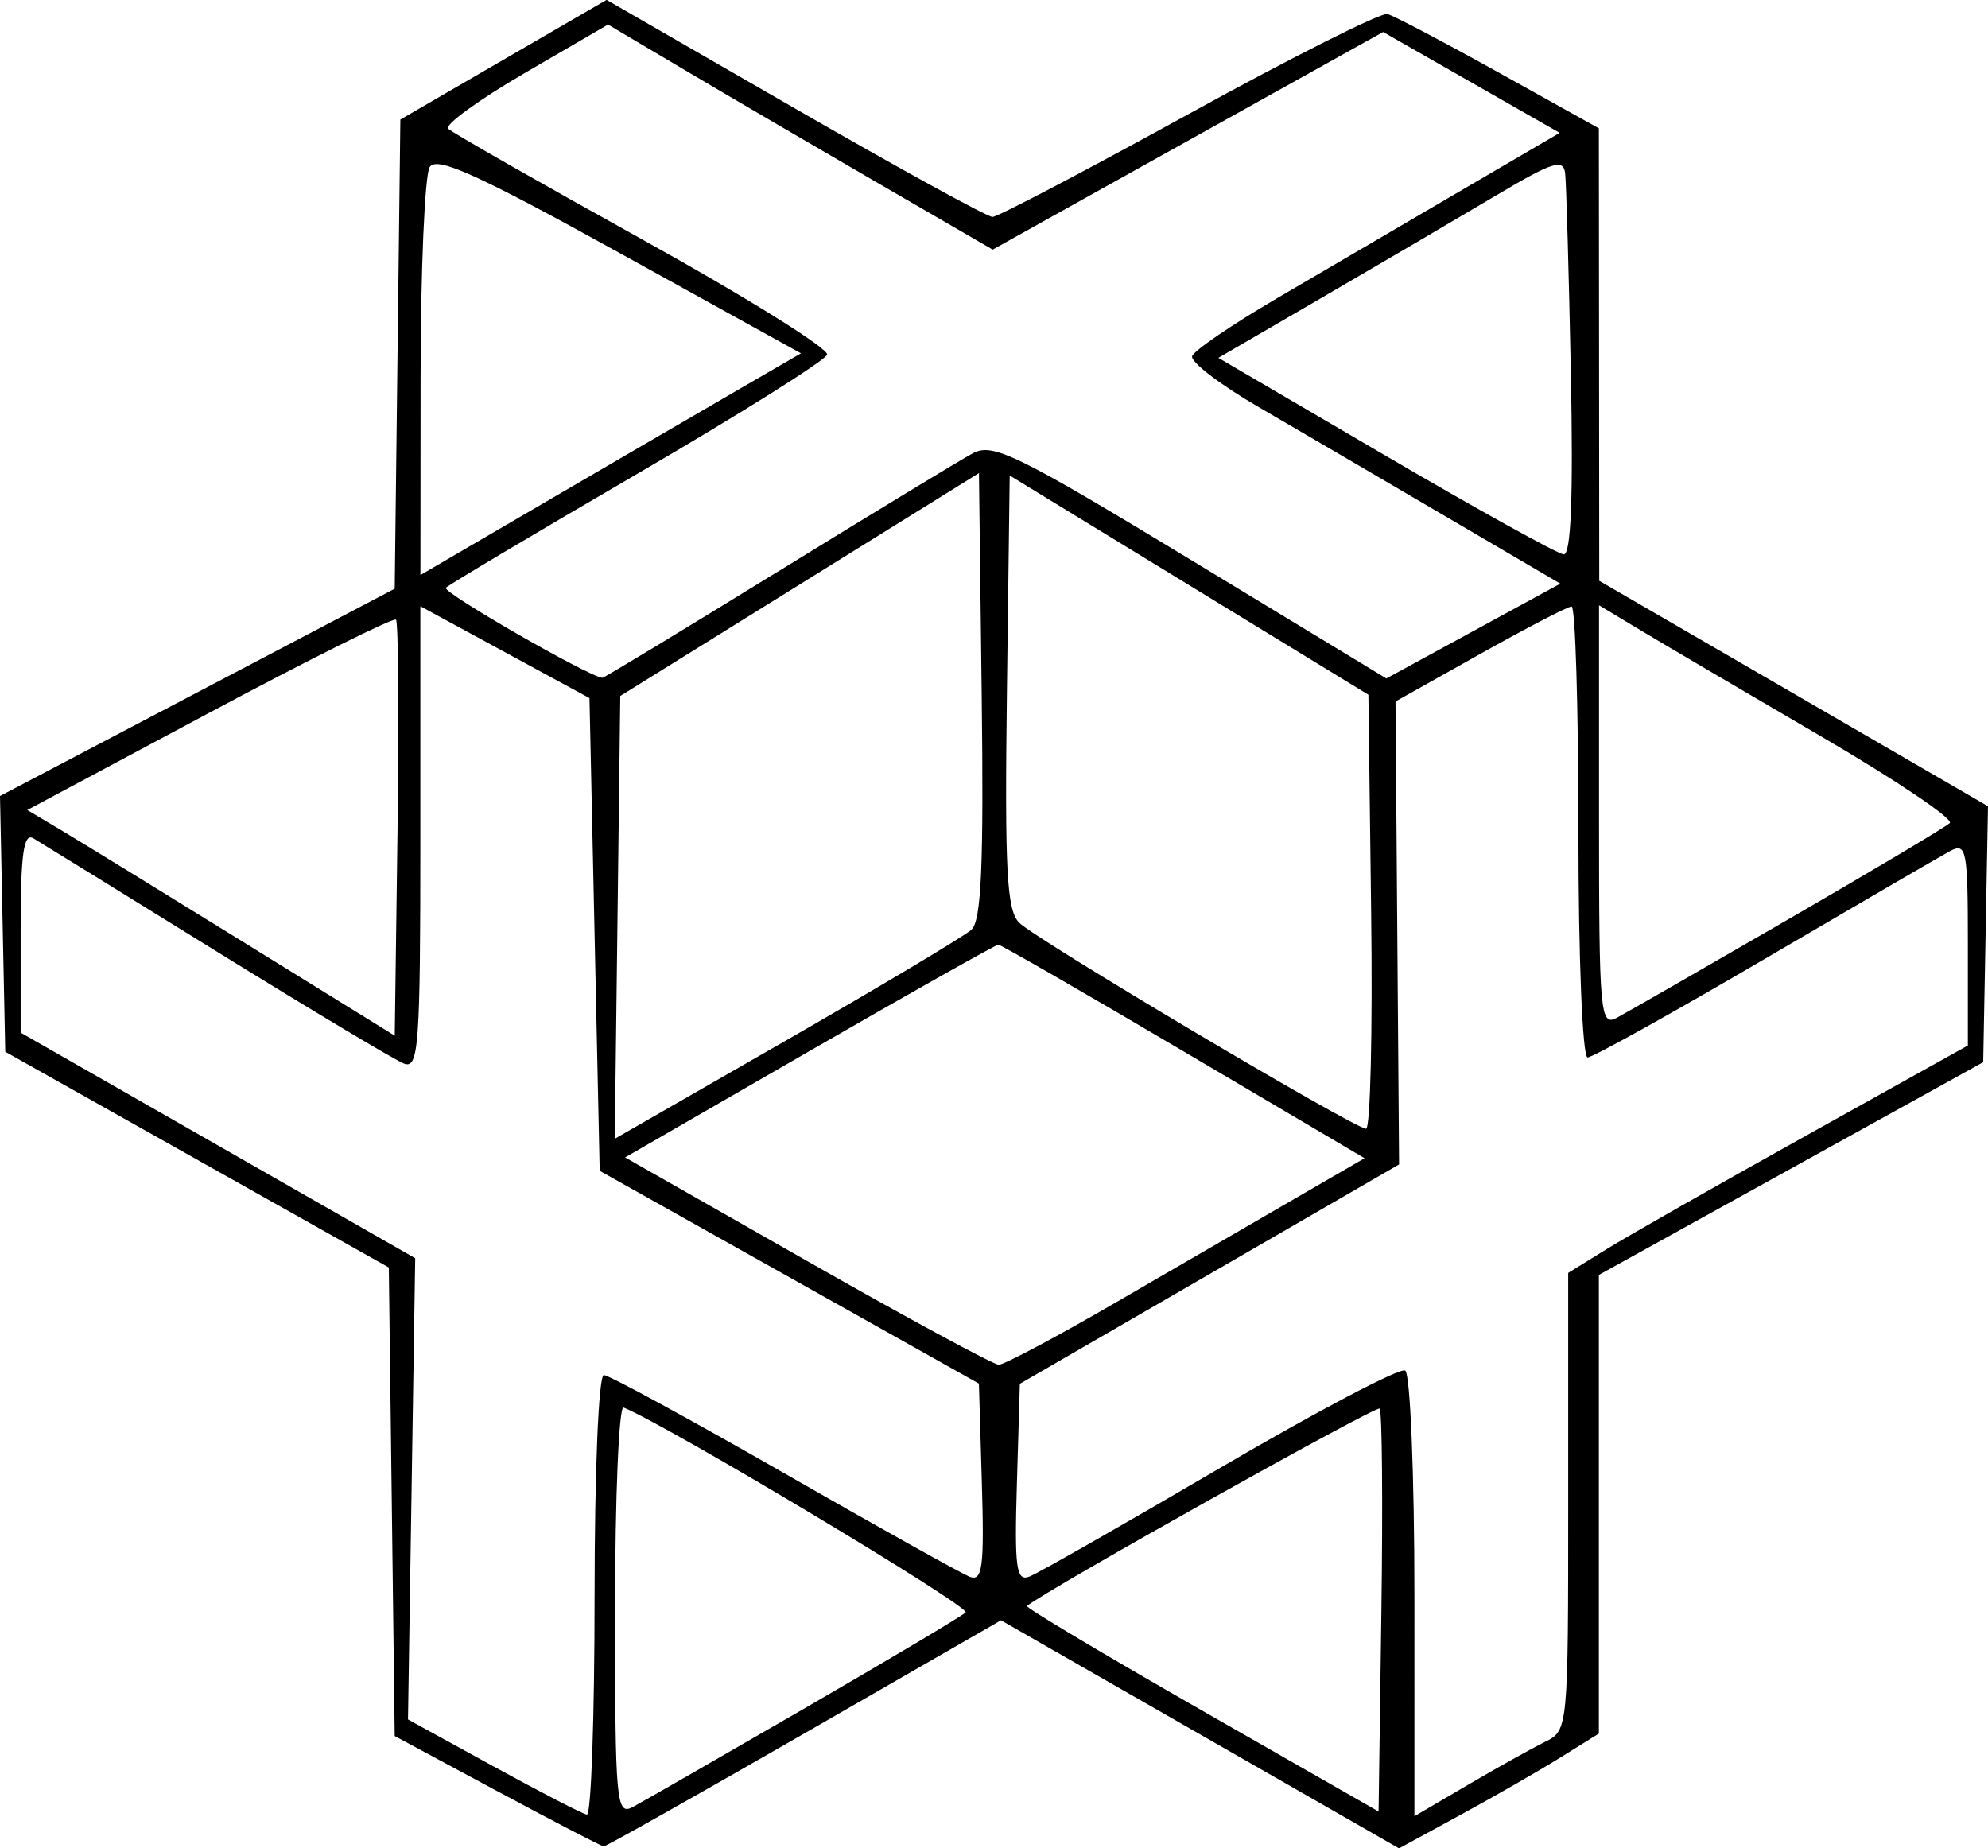 <?xml version="1.0" encoding="UTF-8" standalone="no"?>
<!-- Created with Inkscape (http://www.inkscape.org/) -->

<svg
   width="51.323mm"
   height="47.72mm"
   viewBox="0 0 51.323 47.72"
   version="1.1"
   id="svg1"
   xml:space="preserve"
   inkscape:export-filename="logo.svg"
   inkscape:export-xdpi="96"
   inkscape:export-ydpi="96"
   xmlns:inkscape="http://www.inkscape.org/namespaces/inkscape"
   xmlns:sodipodi="http://sodipodi.sourceforge.net/DTD/sodipodi-0.dtd"
   xmlns="http://www.w3.org/2000/svg"
   xmlns:svg="http://www.w3.org/2000/svg"><sodipodi:namedview
     id="namedview1"
     pagecolor="#ffffff"
     bordercolor="#000000"
     borderopacity="0.25"
     inkscape:showpageshadow="2"
     inkscape:pageopacity="0.0"
     inkscape:pagecheckerboard="0"
     inkscape:deskcolor="#d1d1d1"
     inkscape:document-units="mm" /><defs
     id="defs1" /><g
     inkscape:label="Capa 1"
     inkscape:groupmode="layer"
     id="layer1"
     transform="translate(-113.882,-133.64)"><path
       style="fill:#000000"
       d="m 126.718,179.882 -2.646,-1.423 -0.076,-6.048 -0.076,-6.048 -4.951,-2.785 -4.951,-2.785 -0.068,-3.301 -0.068,-3.301 5.095,-2.676 5.095,-2.676 0.073,-6.056 0.073,-6.056 2.662,-1.545 2.662,-1.545 4.861,2.802 c 2.674,1.541 4.969,2.802 5.101,2.802 0.132,0 2.413,-1.197 5.069,-2.659 2.656,-1.462 4.963,-2.623 5.128,-2.58 0.164,0.044 1.459,0.725 2.878,1.515 l 2.58,1.436 0.005,5.841 0.005,5.841 5.018,2.91 5.018,2.91 -0.062,3.304 -0.062,3.304 -4.961,2.746 -4.961,2.746 v 5.92 5.92 l -0.992,0.618 c -0.546,0.34 -1.707,1.007 -2.58,1.482 l -1.587,0.864 -5.138,-2.944 -5.138,-2.944 -5.075,2.92 c -2.791,1.606 -5.122,2.919 -5.18,2.917 -0.058,-0.002 -1.296,-0.644 -2.751,-1.427 z m 2.514,-5.052 c 0,-3.202 0.104,-5.689 0.239,-5.689 0.131,0 2.223,1.138 4.649,2.529 2.426,1.391 4.585,2.596 4.798,2.678 0.328,0.126 0.376,-0.251 0.312,-2.419 l -0.076,-2.568 -4.895,-2.747 -4.895,-2.747 -0.132,-6.102 -0.132,-6.102 -2.183,-1.186 -2.183,-1.186 v 5.985 c 0,5.375 -0.043,5.968 -0.423,5.822 -0.233,-0.089 -2.406,-1.39 -4.829,-2.89 -2.423,-1.5 -4.554,-2.816 -4.736,-2.924 -0.256,-0.152 -0.331,0.395 -0.331,2.409 v 2.606 l 5.093,2.912 5.093,2.912 -0.093,5.954 -0.093,5.954 2.21,1.213 c 1.216,0.667 2.299,1.227 2.409,1.243 0.109,0.016 0.198,-2.53 0.198,-5.659 z m 5.424,2.913 c 2.183,-1.264 4.053,-2.377 4.156,-2.475 0.143,-0.135 -7.713,-4.84 -8.831,-5.289 -0.121,-0.049 -0.22,2.307 -0.22,5.235 0,4.988 0.029,5.307 0.463,5.075 0.255,-0.137 2.249,-1.282 4.432,-2.546 z m 14.843,-7.737 c -0.087,-0.087 -8.596,4.677 -9.104,5.096 -0.045,0.037 1.979,1.246 4.498,2.687 l 4.579,2.619 0.072,-5.142 c 0.04,-2.828 0.019,-5.195 -0.045,-5.26 z m 4.273,8.602 c 0.591,-0.289 0.595,-0.335 0.595,-6.198 v -5.907 l 0.992,-0.614 c 0.546,-0.338 2.867,-1.658 5.159,-2.935 l 4.167,-2.322 v -2.633 c 0,-2.427 -0.036,-2.614 -0.463,-2.384 -0.255,0.137 -2.41,1.392 -4.79,2.787 -2.38,1.396 -4.434,2.538 -4.564,2.538 -0.132,0 -0.237,-2.574 -0.237,-5.821 0,-3.201 -0.079,-5.821 -0.176,-5.821 -0.097,0 -1.159,0.552 -2.361,1.226 l -2.185,1.226 0.046,5.976 0.046,5.976 -4.895,2.832 -4.895,2.832 -0.076,2.565 c -0.065,2.198 -0.019,2.543 0.323,2.412 0.219,-0.084 2.439,-1.349 4.931,-2.81 2.493,-1.461 4.639,-2.59 4.77,-2.509 0.131,0.081 0.238,2.702 0.238,5.825 V 180.53 l 1.389,-0.815 c 0.764,-0.448 1.657,-0.946 1.984,-1.106 z m -11.063,-11.354 c 1.537,-0.892 3.606,-2.093 4.598,-2.667 l 1.803,-1.045 -4.67,-2.757 c -2.568,-1.516 -4.721,-2.756 -4.784,-2.756 -0.063,0 -2.257,1.236 -4.875,2.746 l -4.761,2.746 4.699,2.675 c 2.584,1.471 4.811,2.676 4.947,2.678 0.136,0.001 1.506,-0.727 3.043,-1.62 z m -3.748,-9.612 c 0.256,-0.232 0.319,-1.666 0.265,-6.046 l -0.071,-5.742 -4.63,2.877 -4.63,2.877 -0.071,5.716 -0.071,5.716 4.437,-2.547 c 2.44,-1.401 4.588,-2.684 4.773,-2.851 z m 10.319,-0.458 -0.071,-5.608 -4.63,-2.83 -4.63,-2.83 -0.072,5.579 c -0.059,4.626 -0.005,5.645 0.318,5.968 0.432,0.432 8.63,5.302 8.953,5.318 0.112,0.006 0.172,-2.513 0.132,-5.597 z m -25.175,-7.546 c -0.061,-0.061 -2.228,1.019 -4.815,2.401 l -4.703,2.513 0.907,0.541 c 0.499,0.297 2.633,1.608 4.743,2.913 l 3.836,2.372 0.072,-5.314 c 0.04,-2.923 0.021,-5.364 -0.04,-5.426 z m 35.952,7.732 c 2.183,-1.264 4.056,-2.38 4.162,-2.481 0.106,-0.101 -1.382,-1.104 -3.307,-2.228 -1.925,-1.124 -4.007,-2.348 -4.625,-2.719 l -1.124,-0.675 v 5.448 c 0,5.107 0.029,5.433 0.463,5.2 0.255,-0.137 2.249,-1.282 4.432,-2.546 z m -26.095,-8.97 c 2.453,-1.513 4.721,-2.889 5.038,-3.059 0.513,-0.274 1.138,0.032 5.625,2.753 l 5.048,3.062 2.245,-1.224 2.245,-1.224 -3.007,-1.763 c -1.654,-0.97 -3.812,-2.232 -4.796,-2.805 -0.984,-0.573 -1.75,-1.16 -1.701,-1.305 0.048,-0.145 1.032,-0.816 2.186,-1.492 1.154,-0.676 3.269,-1.914 4.7,-2.751 l 2.602,-1.522 -2.279,-1.302 -2.279,-1.302 -5.04,2.809 -5.04,2.809 -2.956,-1.714 c -1.626,-0.943 -3.86,-2.25 -4.965,-2.905 l -2.009,-1.191 -2.154,1.254 c -1.184,0.69 -2.072,1.336 -1.973,1.435 0.1,0.1 2.362,1.391 5.028,2.869 2.666,1.479 4.805,2.813 4.755,2.964 -0.051,0.152 -2.253,1.535 -4.894,3.073 -2.641,1.539 -4.868,2.864 -4.949,2.945 -0.11,0.11 3.658,2.28 4.04,2.326 0.037,0.005 2.075,-1.229 4.529,-2.742 z m -1.206,-4.592 1.804,-1.046 -4.677,-2.587 c -3.684,-2.038 -4.726,-2.509 -4.908,-2.222 -0.127,0.201 -0.233,2.653 -0.235,5.449 l -0.004,5.084 3.109,-1.816 c 1.71,-0.999 3.921,-2.286 4.913,-2.862 z m 21.68,-0.529 c -0.052,-2.583 -0.118,-4.904 -0.147,-5.159 -0.045,-0.392 -0.313,-0.308 -1.773,0.56 -0.946,0.562 -2.948,1.737 -4.45,2.611 l -2.73,1.588 4.317,2.526 c 2.375,1.39 4.443,2.536 4.597,2.548 0.19,0.015 0.25,-1.482 0.186,-4.675 z"
       id="path3" /></g></svg>
